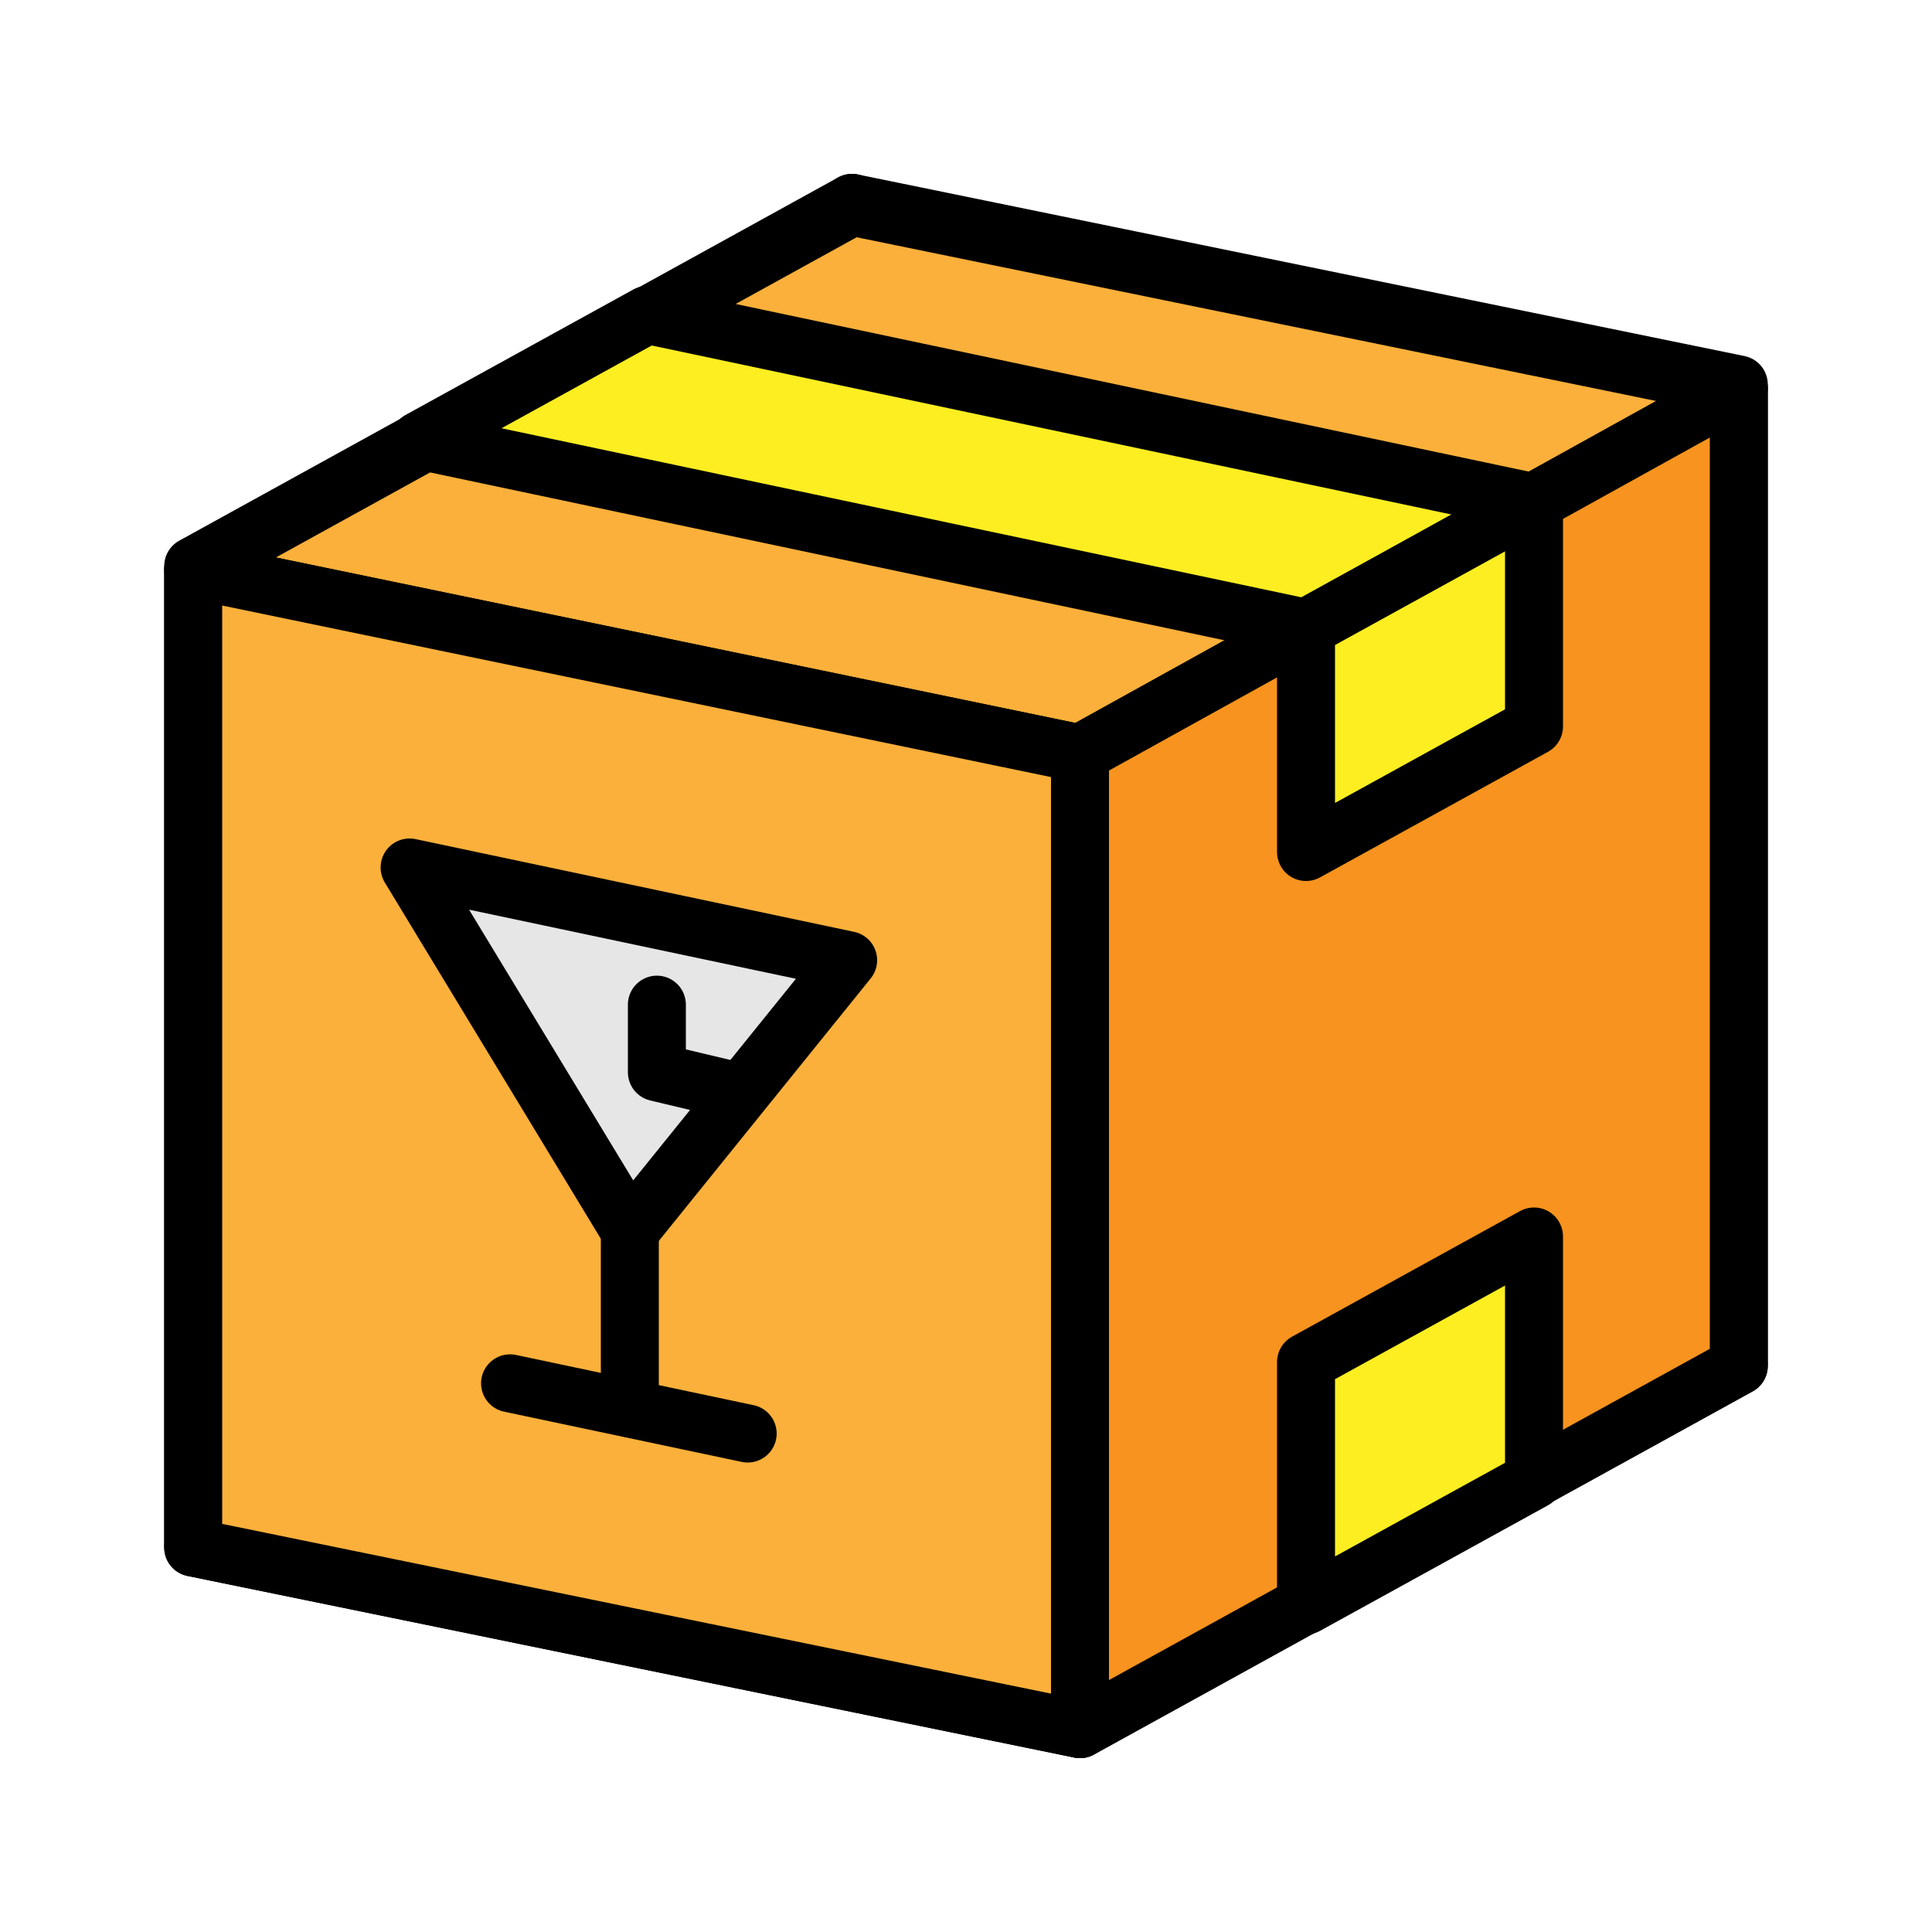<?xml version="1.0" encoding="utf-8"?>
<!-- Generator: Adobe Illustrator 28.0.0, SVG Export Plug-In . SVG Version: 6.00 Build 0)  -->
<svg version="1.1" id="Layer_1" xmlns="http://www.w3.org/2000/svg" xmlns:xlink="http://www.w3.org/1999/xlink" x="0px" y="0px"
	 viewBox="0 0 100 100" enable-background="new 0 0 100 100" xml:space="preserve">
<g>
	
		<polygon fill="#F15A24" stroke="#000000" stroke-width="3" stroke-linecap="round" stroke-linejoin="round" stroke-miterlimit="10" points="
		10,79.9 44.1,61 44.1,10.5 10,29.3 	"/>
	
		<polygon fill="#F15A24" stroke="#000000" stroke-width="3" stroke-linecap="round" stroke-linejoin="round" stroke-miterlimit="10" points="
		90,70.5 44.1,61 44.1,10.5 90,19.9 	"/>
	
		<polygon fill="#F15A24" stroke="#000000" stroke-width="3" stroke-linecap="round" stroke-linejoin="round" stroke-miterlimit="10" points="
		44.1,61.3 90,70.7 55.9,89.5 10,80.1 	"/>
</g>
<g>
	
		<polygon fill="#FBB03B" stroke="#000000" stroke-width="3" stroke-linecap="round" stroke-linejoin="round" stroke-miterlimit="10" points="
		44.1,10.7 90,20.1 55.9,39 10,29.5 	"/>
	
		<polygon fill="#FCEE21" stroke="#000000" stroke-width="3" stroke-linecap="round" stroke-linejoin="round" stroke-miterlimit="10" points="
		21.7,22.8 67.6,32.5 79.4,26 33.5,16.3 	"/>
</g>
<g>
	
		<polygon fill="#FBB03B" stroke="#000000" stroke-width="3" stroke-linecap="round" stroke-linejoin="round" stroke-miterlimit="10" points="
		55.9,89.5 10,80.1 10,29.5 55.9,39 	"/>
	<g>
		
			<polygon fill="#F7931E" stroke="#000000" stroke-width="3" stroke-linecap="round" stroke-linejoin="round" stroke-miterlimit="10" points="
			55.9,89.5 90,70.7 90,20.1 55.9,39 		"/>
		
			<polygon fill="#FCEE21" stroke="#000000" stroke-width="3" stroke-linecap="round" stroke-linejoin="round" stroke-miterlimit="10" points="
			79.4,26 79.4,37.6 67.6,44.1 67.6,32.5 		"/>
		
			<polygon fill="#FCEE21" stroke="#000000" stroke-width="3" stroke-linecap="round" stroke-linejoin="round" stroke-miterlimit="10" points="
			79.4,64 79.4,76.6 67.6,83.1 67.6,70.5 		"/>
	</g>
	<g>
		
			<polygon fill="#E6E6E6" stroke="#000000" stroke-width="3" stroke-linecap="round" stroke-linejoin="round" stroke-miterlimit="10" points="
			32.6,63.7 21.2,44.9 43.9,49.7 		"/>
		
			<line fill="none" stroke="#000000" stroke-width="3" stroke-linecap="round" stroke-linejoin="round" stroke-miterlimit="10" x1="32.6" y1="63.7" x2="32.6" y2="72.9"/>
		
			<line fill="none" stroke="#000000" stroke-width="3" stroke-linecap="round" stroke-linejoin="round" stroke-miterlimit="10" x1="26.4" y1="71.6" x2="38.7" y2="74.2"/>
		
			<polyline fill="none" stroke="#000000" stroke-width="3" stroke-linecap="round" stroke-linejoin="round" stroke-miterlimit="10" points="
			34,52 34,55.5 38.2,56.5 		"/>
	</g>
</g>
</svg>
